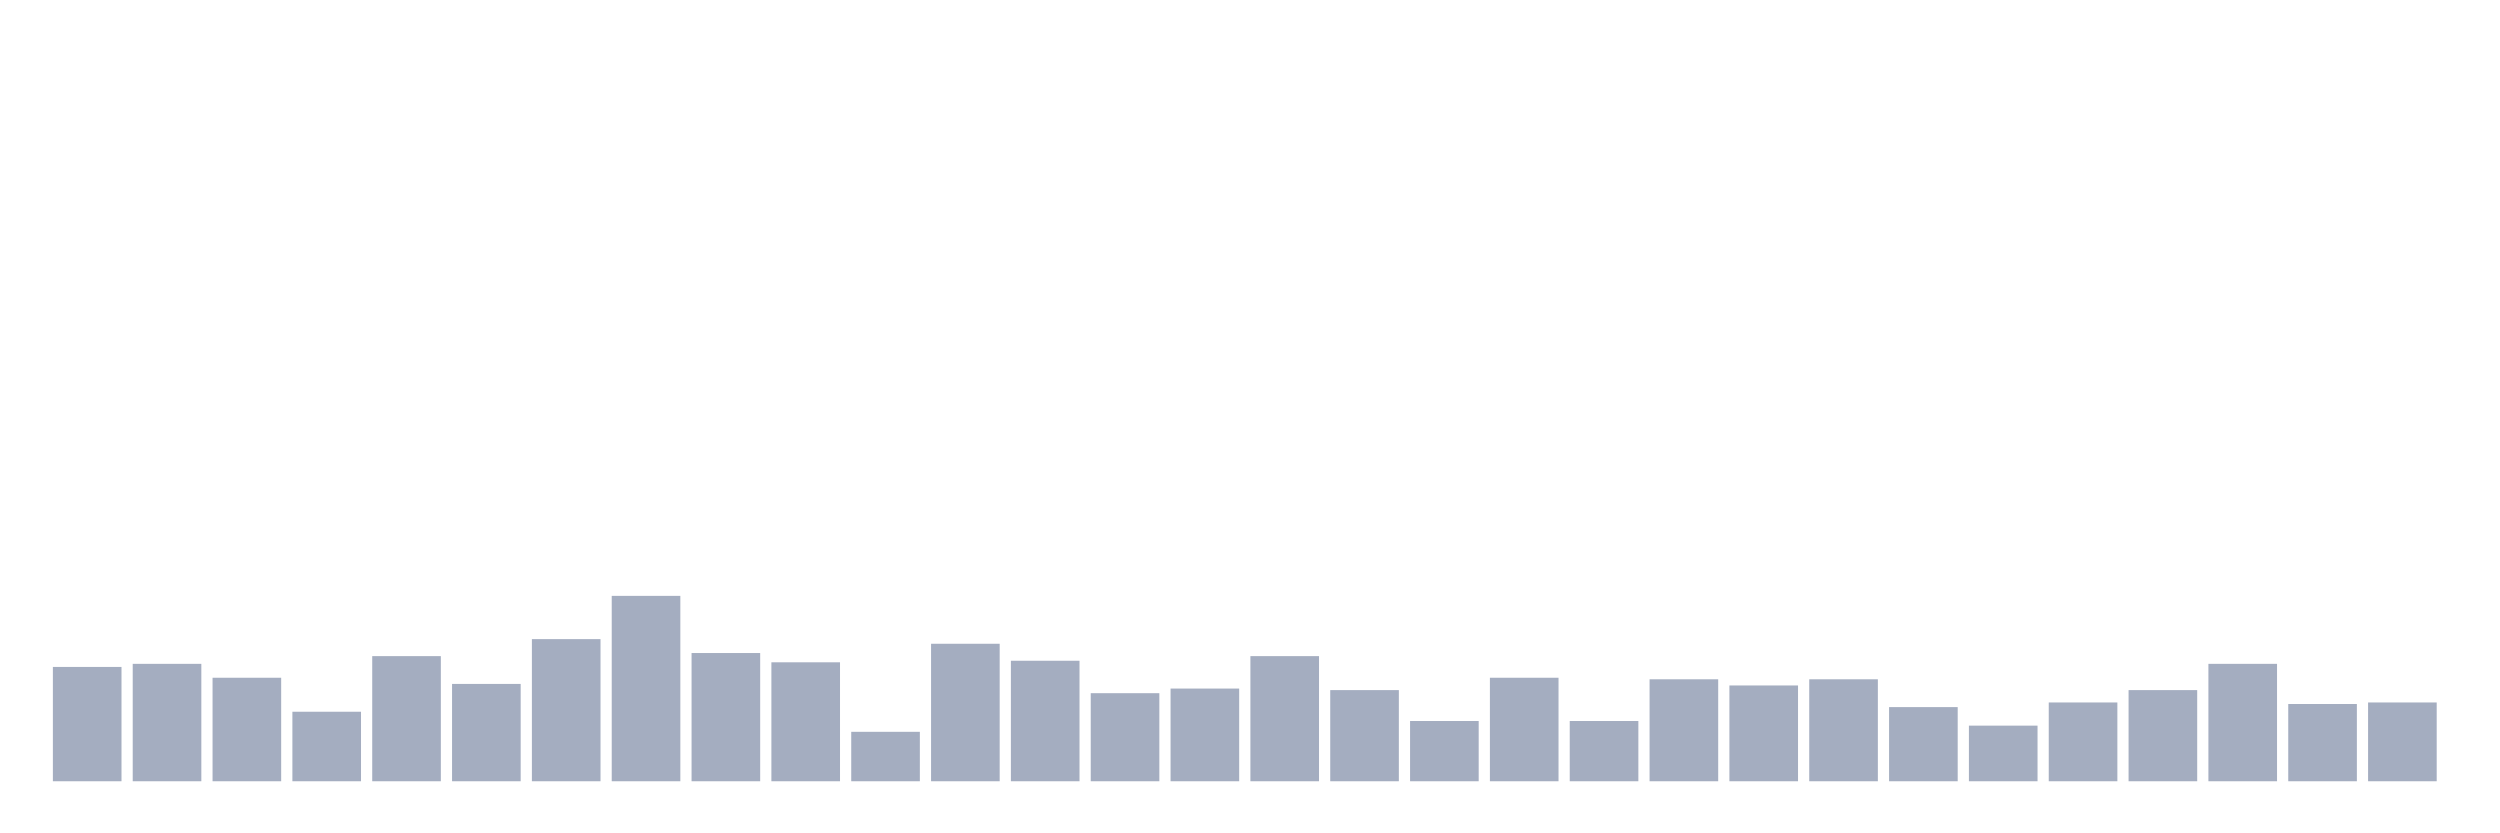 <svg xmlns="http://www.w3.org/2000/svg" viewBox="0 0 480 160"><g transform="translate(10,10)"><rect class="bar" x="0.153" width="13.175" y="118.051" height="21.949" fill="rgb(164,173,192)"></rect><rect class="bar" x="15.482" width="13.175" y="117.458" height="22.542" fill="rgb(164,173,192)"></rect><rect class="bar" x="30.81" width="13.175" y="120.127" height="19.873" fill="rgb(164,173,192)"></rect><rect class="bar" x="46.138" width="13.175" y="126.653" height="13.347" fill="rgb(164,173,192)"></rect><rect class="bar" x="61.466" width="13.175" y="115.975" height="24.025" fill="rgb(164,173,192)"></rect><rect class="bar" x="76.794" width="13.175" y="121.314" height="18.686" fill="rgb(164,173,192)"></rect><rect class="bar" x="92.123" width="13.175" y="112.712" height="27.288" fill="rgb(164,173,192)"></rect><rect class="bar" x="107.451" width="13.175" y="104.407" height="35.593" fill="rgb(164,173,192)"></rect><rect class="bar" x="122.779" width="13.175" y="115.381" height="24.619" fill="rgb(164,173,192)"></rect><rect class="bar" x="138.107" width="13.175" y="117.161" height="22.839" fill="rgb(164,173,192)"></rect><rect class="bar" x="153.436" width="13.175" y="130.508" height="9.492" fill="rgb(164,173,192)"></rect><rect class="bar" x="168.764" width="13.175" y="113.602" height="26.398" fill="rgb(164,173,192)"></rect><rect class="bar" x="184.092" width="13.175" y="116.864" height="23.136" fill="rgb(164,173,192)"></rect><rect class="bar" x="199.42" width="13.175" y="123.093" height="16.907" fill="rgb(164,173,192)"></rect><rect class="bar" x="214.748" width="13.175" y="122.203" height="17.797" fill="rgb(164,173,192)"></rect><rect class="bar" x="230.077" width="13.175" y="115.975" height="24.025" fill="rgb(164,173,192)"></rect><rect class="bar" x="245.405" width="13.175" y="122.5" height="17.5" fill="rgb(164,173,192)"></rect><rect class="bar" x="260.733" width="13.175" y="128.432" height="11.568" fill="rgb(164,173,192)"></rect><rect class="bar" x="276.061" width="13.175" y="120.127" height="19.873" fill="rgb(164,173,192)"></rect><rect class="bar" x="291.39" width="13.175" y="128.432" height="11.568" fill="rgb(164,173,192)"></rect><rect class="bar" x="306.718" width="13.175" y="120.424" height="19.576" fill="rgb(164,173,192)"></rect><rect class="bar" x="322.046" width="13.175" y="121.61" height="18.39" fill="rgb(164,173,192)"></rect><rect class="bar" x="337.374" width="13.175" y="120.424" height="19.576" fill="rgb(164,173,192)"></rect><rect class="bar" x="352.702" width="13.175" y="125.763" height="14.237" fill="rgb(164,173,192)"></rect><rect class="bar" x="368.031" width="13.175" y="129.322" height="10.678" fill="rgb(164,173,192)"></rect><rect class="bar" x="383.359" width="13.175" y="124.873" height="15.127" fill="rgb(164,173,192)"></rect><rect class="bar" x="398.687" width="13.175" y="122.5" height="17.5" fill="rgb(164,173,192)"></rect><rect class="bar" x="414.015" width="13.175" y="117.458" height="22.542" fill="rgb(164,173,192)"></rect><rect class="bar" x="429.344" width="13.175" y="125.169" height="14.831" fill="rgb(164,173,192)"></rect><rect class="bar" x="444.672" width="13.175" y="124.873" height="15.127" fill="rgb(164,173,192)"></rect></g></svg>